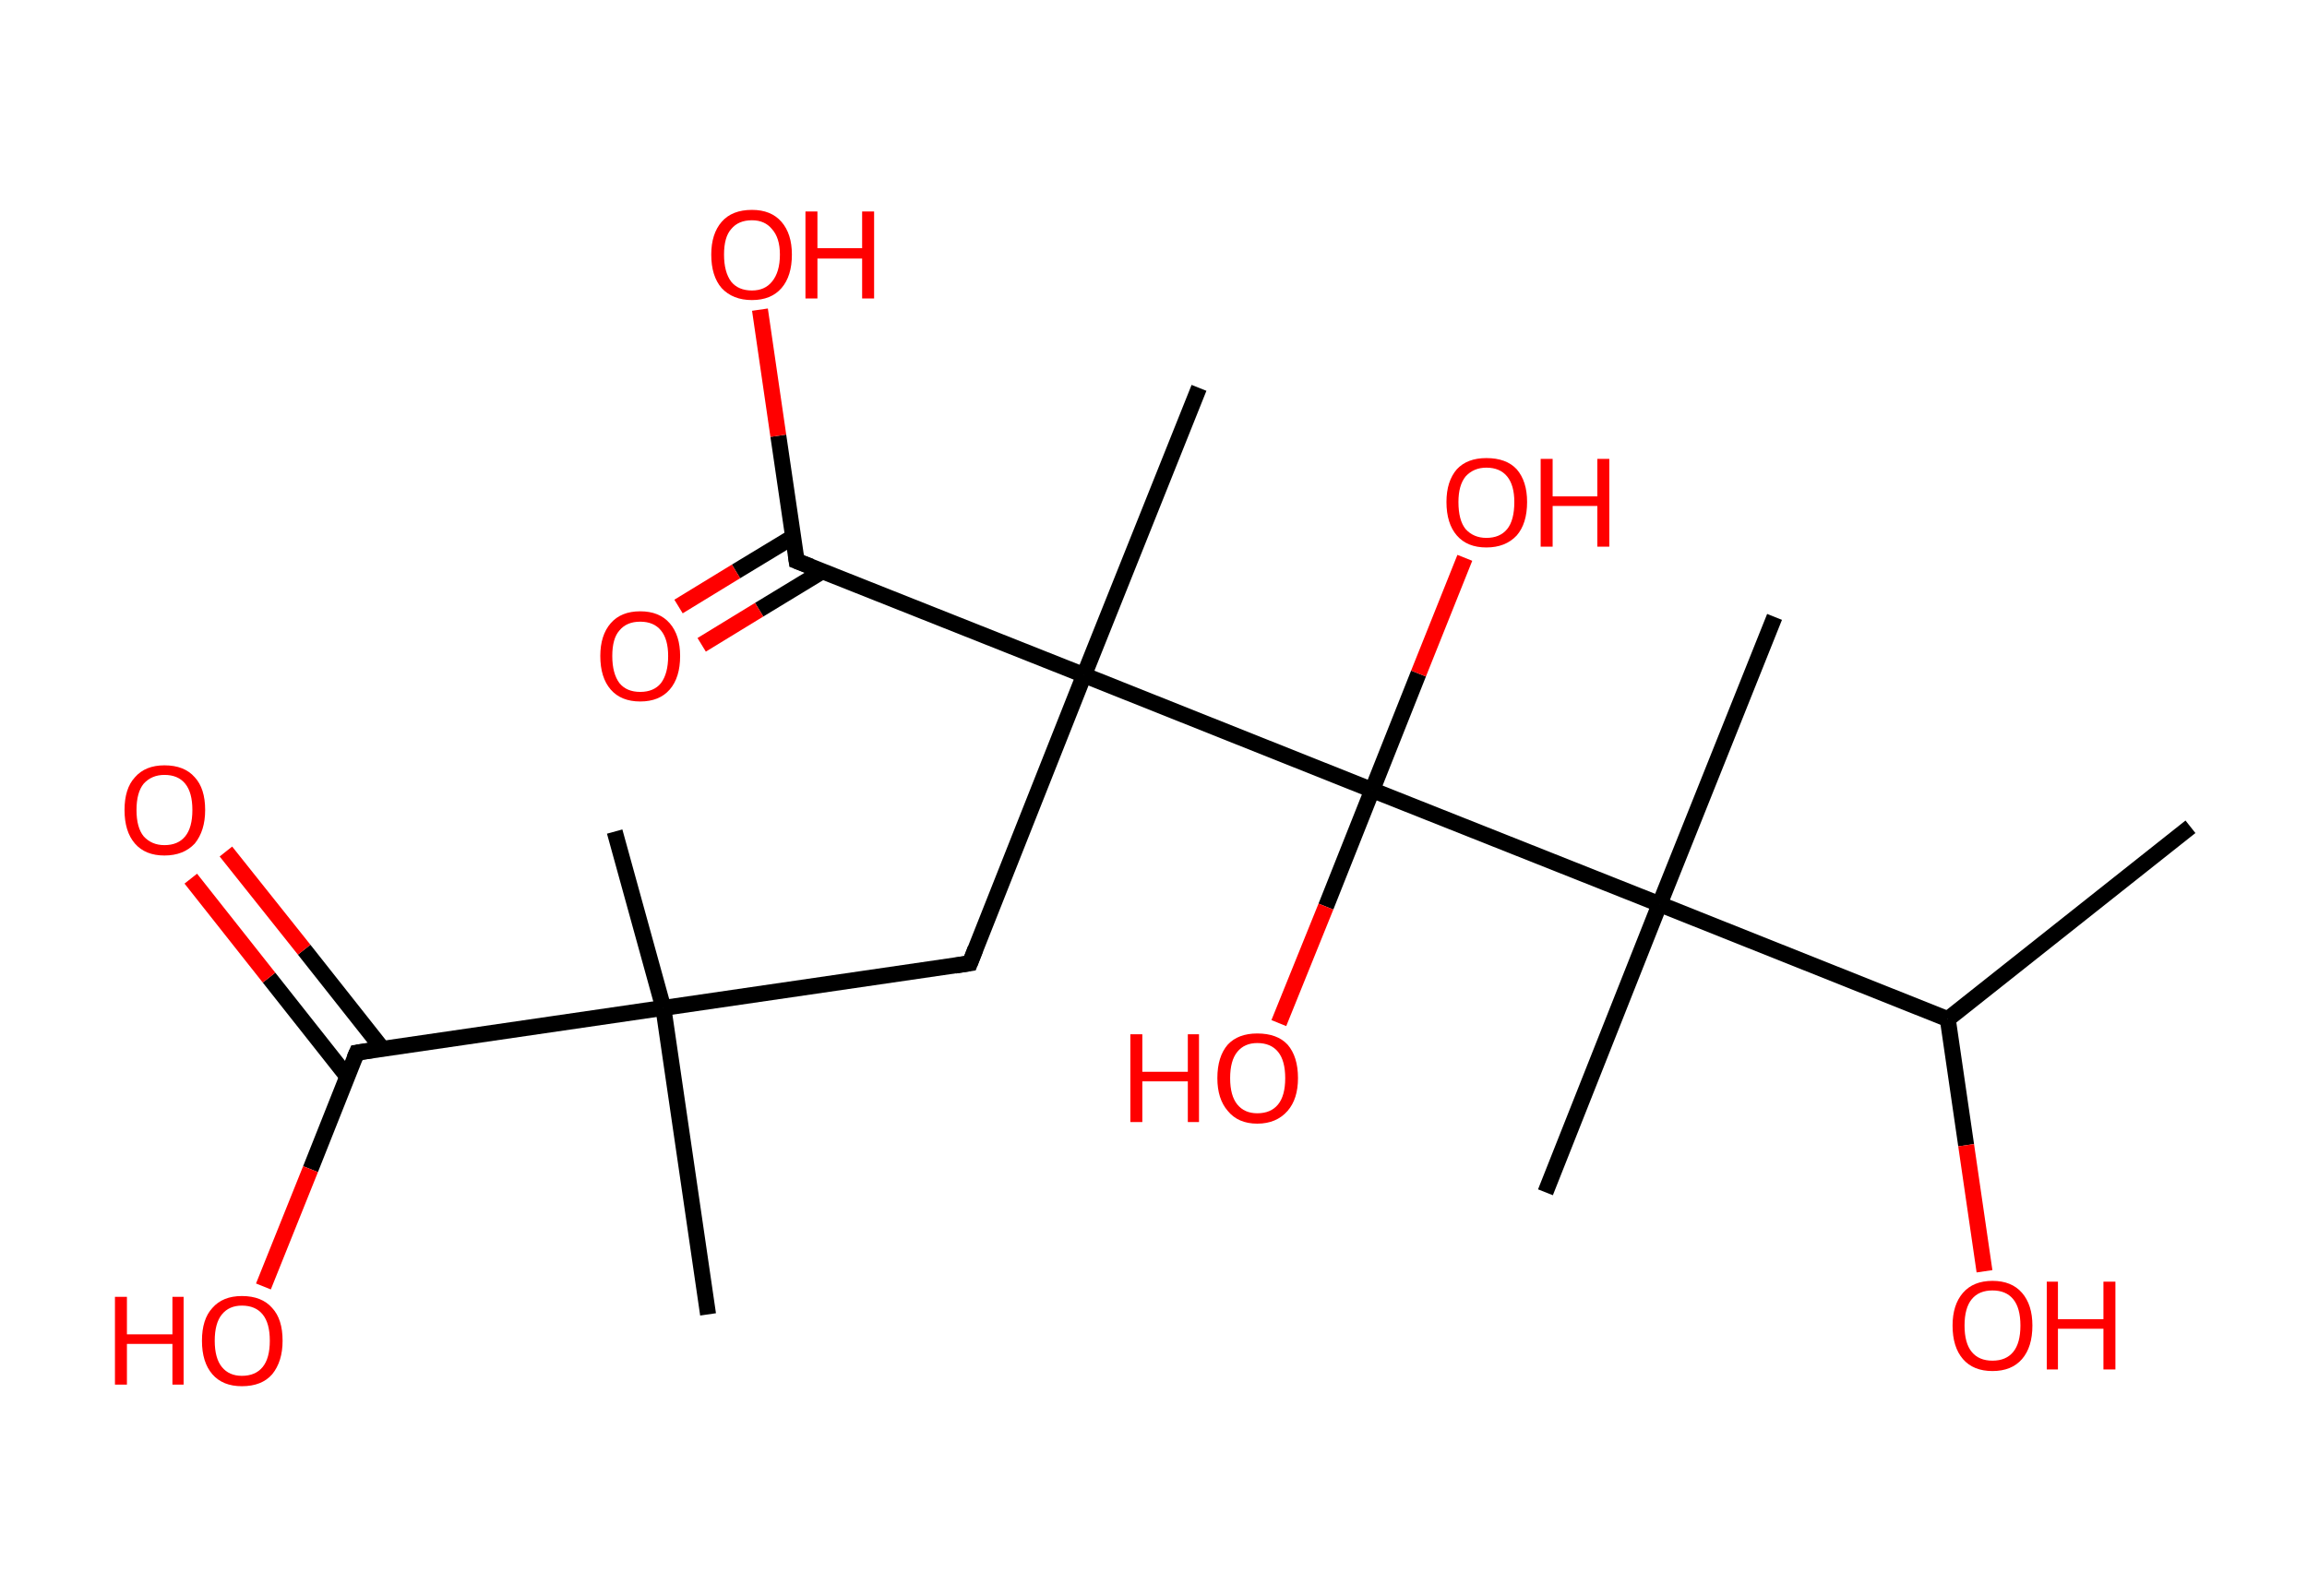 <?xml version='1.0' encoding='ASCII' standalone='yes'?>
<svg xmlns="http://www.w3.org/2000/svg" xmlns:rdkit="http://www.rdkit.org/xml" xmlns:xlink="http://www.w3.org/1999/xlink" version="1.1" baseProfile="full" xml:space="preserve" width="289px" height="200px" viewBox="0 0 289 200">
<!-- END OF HEADER -->
<rect style="opacity:1.0;fill:#FFFFFF;stroke:none" width="289.0" height="200.0" x="0.0" y="0.0"> </rect>
<path class="bond-0 atom-0 atom-1" d="M 274.4,103.6 L 244.0,127.7" style="fill:none;fill-rule:evenodd;stroke:#000000;stroke-width:2.0px;stroke-linecap:butt;stroke-linejoin:miter;stroke-opacity:1"/>
<path class="bond-1 atom-1 atom-2" d="M 244.0,127.7 L 246.3,143.5" style="fill:none;fill-rule:evenodd;stroke:#000000;stroke-width:2.0px;stroke-linecap:butt;stroke-linejoin:miter;stroke-opacity:1"/>
<path class="bond-1 atom-1 atom-2" d="M 246.3,143.5 L 248.6,159.3" style="fill:none;fill-rule:evenodd;stroke:#FF0000;stroke-width:2.0px;stroke-linecap:butt;stroke-linejoin:miter;stroke-opacity:1"/>
<path class="bond-2 atom-1 atom-3" d="M 244.0,127.7 L 207.9,113.3" style="fill:none;fill-rule:evenodd;stroke:#000000;stroke-width:2.0px;stroke-linecap:butt;stroke-linejoin:miter;stroke-opacity:1"/>
<path class="bond-3 atom-3 atom-4" d="M 207.9,113.3 L 222.3,77.3" style="fill:none;fill-rule:evenodd;stroke:#000000;stroke-width:2.0px;stroke-linecap:butt;stroke-linejoin:miter;stroke-opacity:1"/>
<path class="bond-4 atom-3 atom-5" d="M 207.9,113.3 L 193.6,149.4" style="fill:none;fill-rule:evenodd;stroke:#000000;stroke-width:2.0px;stroke-linecap:butt;stroke-linejoin:miter;stroke-opacity:1"/>
<path class="bond-5 atom-3 atom-6" d="M 207.9,113.3 L 171.9,99.0" style="fill:none;fill-rule:evenodd;stroke:#000000;stroke-width:2.0px;stroke-linecap:butt;stroke-linejoin:miter;stroke-opacity:1"/>
<path class="bond-6 atom-6 atom-7" d="M 171.9,99.0 L 177.7,84.4" style="fill:none;fill-rule:evenodd;stroke:#000000;stroke-width:2.0px;stroke-linecap:butt;stroke-linejoin:miter;stroke-opacity:1"/>
<path class="bond-6 atom-6 atom-7" d="M 177.7,84.4 L 183.5,69.9" style="fill:none;fill-rule:evenodd;stroke:#FF0000;stroke-width:2.0px;stroke-linecap:butt;stroke-linejoin:miter;stroke-opacity:1"/>
<path class="bond-7 atom-6 atom-8" d="M 171.9,99.0 L 166.1,113.6" style="fill:none;fill-rule:evenodd;stroke:#000000;stroke-width:2.0px;stroke-linecap:butt;stroke-linejoin:miter;stroke-opacity:1"/>
<path class="bond-7 atom-6 atom-8" d="M 166.1,113.6 L 160.2,128.2" style="fill:none;fill-rule:evenodd;stroke:#FF0000;stroke-width:2.0px;stroke-linecap:butt;stroke-linejoin:miter;stroke-opacity:1"/>
<path class="bond-8 atom-6 atom-9" d="M 171.9,99.0 L 135.8,84.6" style="fill:none;fill-rule:evenodd;stroke:#000000;stroke-width:2.0px;stroke-linecap:butt;stroke-linejoin:miter;stroke-opacity:1"/>
<path class="bond-9 atom-9 atom-10" d="M 135.8,84.6 L 150.2,48.6" style="fill:none;fill-rule:evenodd;stroke:#000000;stroke-width:2.0px;stroke-linecap:butt;stroke-linejoin:miter;stroke-opacity:1"/>
<path class="bond-10 atom-9 atom-11" d="M 135.8,84.6 L 121.5,120.7" style="fill:none;fill-rule:evenodd;stroke:#000000;stroke-width:2.0px;stroke-linecap:butt;stroke-linejoin:miter;stroke-opacity:1"/>
<path class="bond-11 atom-11 atom-12" d="M 121.5,120.7 L 83.1,126.3" style="fill:none;fill-rule:evenodd;stroke:#000000;stroke-width:2.0px;stroke-linecap:butt;stroke-linejoin:miter;stroke-opacity:1"/>
<path class="bond-12 atom-12 atom-13" d="M 83.1,126.3 L 88.7,164.7" style="fill:none;fill-rule:evenodd;stroke:#000000;stroke-width:2.0px;stroke-linecap:butt;stroke-linejoin:miter;stroke-opacity:1"/>
<path class="bond-13 atom-12 atom-14" d="M 83.1,126.3 L 77.0,104.2" style="fill:none;fill-rule:evenodd;stroke:#000000;stroke-width:2.0px;stroke-linecap:butt;stroke-linejoin:miter;stroke-opacity:1"/>
<path class="bond-14 atom-12 atom-15" d="M 83.1,126.3 L 44.7,131.9" style="fill:none;fill-rule:evenodd;stroke:#000000;stroke-width:2.0px;stroke-linecap:butt;stroke-linejoin:miter;stroke-opacity:1"/>
<path class="bond-15 atom-15 atom-16" d="M 47.9,131.4 L 38.1,119.0" style="fill:none;fill-rule:evenodd;stroke:#000000;stroke-width:2.0px;stroke-linecap:butt;stroke-linejoin:miter;stroke-opacity:1"/>
<path class="bond-15 atom-15 atom-16" d="M 38.1,119.0 L 28.3,106.7" style="fill:none;fill-rule:evenodd;stroke:#FF0000;stroke-width:2.0px;stroke-linecap:butt;stroke-linejoin:miter;stroke-opacity:1"/>
<path class="bond-15 atom-15 atom-16" d="M 43.5,134.9 L 33.7,122.5" style="fill:none;fill-rule:evenodd;stroke:#000000;stroke-width:2.0px;stroke-linecap:butt;stroke-linejoin:miter;stroke-opacity:1"/>
<path class="bond-15 atom-15 atom-16" d="M 33.7,122.5 L 23.9,110.1" style="fill:none;fill-rule:evenodd;stroke:#FF0000;stroke-width:2.0px;stroke-linecap:butt;stroke-linejoin:miter;stroke-opacity:1"/>
<path class="bond-16 atom-15 atom-17" d="M 44.7,131.9 L 38.9,146.5" style="fill:none;fill-rule:evenodd;stroke:#000000;stroke-width:2.0px;stroke-linecap:butt;stroke-linejoin:miter;stroke-opacity:1"/>
<path class="bond-16 atom-15 atom-17" d="M 38.9,146.5 L 33.0,161.2" style="fill:none;fill-rule:evenodd;stroke:#FF0000;stroke-width:2.0px;stroke-linecap:butt;stroke-linejoin:miter;stroke-opacity:1"/>
<path class="bond-17 atom-9 atom-18" d="M 135.8,84.6 L 99.8,70.3" style="fill:none;fill-rule:evenodd;stroke:#000000;stroke-width:2.0px;stroke-linecap:butt;stroke-linejoin:miter;stroke-opacity:1"/>
<path class="bond-18 atom-18 atom-19" d="M 99.3,67.3 L 92.2,71.6" style="fill:none;fill-rule:evenodd;stroke:#000000;stroke-width:2.0px;stroke-linecap:butt;stroke-linejoin:miter;stroke-opacity:1"/>
<path class="bond-18 atom-18 atom-19" d="M 92.2,71.6 L 85.0,76.0" style="fill:none;fill-rule:evenodd;stroke:#FF0000;stroke-width:2.0px;stroke-linecap:butt;stroke-linejoin:miter;stroke-opacity:1"/>
<path class="bond-18 atom-18 atom-19" d="M 103.0,71.6 L 95.1,76.4" style="fill:none;fill-rule:evenodd;stroke:#000000;stroke-width:2.0px;stroke-linecap:butt;stroke-linejoin:miter;stroke-opacity:1"/>
<path class="bond-18 atom-18 atom-19" d="M 95.1,76.4 L 87.9,80.8" style="fill:none;fill-rule:evenodd;stroke:#FF0000;stroke-width:2.0px;stroke-linecap:butt;stroke-linejoin:miter;stroke-opacity:1"/>
<path class="bond-19 atom-18 atom-20" d="M 99.8,70.3 L 97.5,54.6" style="fill:none;fill-rule:evenodd;stroke:#000000;stroke-width:2.0px;stroke-linecap:butt;stroke-linejoin:miter;stroke-opacity:1"/>
<path class="bond-19 atom-18 atom-20" d="M 97.5,54.6 L 95.2,38.8" style="fill:none;fill-rule:evenodd;stroke:#FF0000;stroke-width:2.0px;stroke-linecap:butt;stroke-linejoin:miter;stroke-opacity:1"/>
<path d="M 122.2,118.9 L 121.5,120.7 L 119.6,121.0" style="fill:none;stroke:#000000;stroke-width:2.0px;stroke-linecap:butt;stroke-linejoin:miter;stroke-opacity:1;"/>
<path d="M 46.6,131.6 L 44.7,131.9 L 44.4,132.6" style="fill:none;stroke:#000000;stroke-width:2.0px;stroke-linecap:butt;stroke-linejoin:miter;stroke-opacity:1;"/>
<path d="M 101.6,71.0 L 99.8,70.3 L 99.7,69.5" style="fill:none;stroke:#000000;stroke-width:2.0px;stroke-linecap:butt;stroke-linejoin:miter;stroke-opacity:1;"/>
<path class="atom-2" d="M 244.6 166.1 Q 244.6 163.5, 245.9 162.0 Q 247.2 160.5, 249.6 160.5 Q 252.0 160.5, 253.3 162.0 Q 254.6 163.5, 254.6 166.1 Q 254.6 168.8, 253.3 170.3 Q 252.0 171.8, 249.6 171.8 Q 247.2 171.8, 245.9 170.3 Q 244.6 168.8, 244.6 166.1 M 249.6 170.5 Q 251.3 170.5, 252.2 169.4 Q 253.1 168.3, 253.1 166.1 Q 253.1 163.9, 252.2 162.8 Q 251.3 161.7, 249.6 161.7 Q 247.9 161.7, 247.0 162.8 Q 246.1 163.9, 246.1 166.1 Q 246.1 168.3, 247.0 169.4 Q 247.9 170.5, 249.6 170.5 " fill="#FF0000"/>
<path class="atom-2" d="M 256.4 160.6 L 257.8 160.6 L 257.8 165.3 L 263.5 165.3 L 263.5 160.6 L 265.0 160.6 L 265.0 171.6 L 263.5 171.6 L 263.5 166.5 L 257.8 166.5 L 257.8 171.6 L 256.4 171.6 L 256.4 160.6 " fill="#FF0000"/>
<path class="atom-7" d="M 181.2 62.9 Q 181.2 60.3, 182.5 58.8 Q 183.8 57.4, 186.2 57.4 Q 188.7 57.4, 190.0 58.8 Q 191.3 60.3, 191.3 62.9 Q 191.3 65.6, 190.0 67.1 Q 188.6 68.6, 186.2 68.6 Q 183.8 68.6, 182.5 67.1 Q 181.2 65.6, 181.2 62.9 M 186.2 67.4 Q 187.9 67.4, 188.8 66.3 Q 189.7 65.2, 189.7 62.9 Q 189.7 60.8, 188.8 59.7 Q 187.9 58.6, 186.2 58.6 Q 184.6 58.6, 183.6 59.7 Q 182.7 60.8, 182.7 62.9 Q 182.7 65.2, 183.6 66.3 Q 184.6 67.4, 186.2 67.4 " fill="#FF0000"/>
<path class="atom-7" d="M 193.0 57.5 L 194.5 57.5 L 194.5 62.2 L 200.1 62.2 L 200.1 57.5 L 201.6 57.5 L 201.6 68.5 L 200.1 68.5 L 200.1 63.4 L 194.5 63.4 L 194.5 68.5 L 193.0 68.5 L 193.0 57.5 " fill="#FF0000"/>
<path class="atom-8" d="M 141.6 129.6 L 143.1 129.6 L 143.1 134.3 L 148.8 134.3 L 148.8 129.6 L 150.2 129.6 L 150.2 140.6 L 148.8 140.6 L 148.8 135.5 L 143.1 135.5 L 143.1 140.6 L 141.6 140.6 L 141.6 129.6 " fill="#FF0000"/>
<path class="atom-8" d="M 152.5 135.1 Q 152.5 132.4, 153.8 130.9 Q 155.1 129.5, 157.5 129.5 Q 160.0 129.5, 161.3 130.9 Q 162.6 132.4, 162.6 135.1 Q 162.6 137.7, 161.3 139.2 Q 159.9 140.8, 157.5 140.8 Q 155.1 140.8, 153.8 139.2 Q 152.5 137.7, 152.5 135.1 M 157.5 139.5 Q 159.2 139.5, 160.1 138.4 Q 161.0 137.3, 161.0 135.1 Q 161.0 132.9, 160.1 131.8 Q 159.2 130.7, 157.5 130.7 Q 155.9 130.7, 155.0 131.8 Q 154.1 132.9, 154.1 135.1 Q 154.1 137.3, 155.0 138.4 Q 155.9 139.5, 157.5 139.5 " fill="#FF0000"/>
<path class="atom-16" d="M 15.6 101.5 Q 15.6 98.8, 16.9 97.4 Q 18.2 95.9, 20.6 95.9 Q 23.1 95.9, 24.4 97.4 Q 25.7 98.8, 25.7 101.5 Q 25.7 104.1, 24.4 105.7 Q 23.0 107.2, 20.6 107.2 Q 18.2 107.2, 16.9 105.7 Q 15.6 104.2, 15.6 101.5 M 20.6 105.9 Q 22.3 105.9, 23.2 104.8 Q 24.1 103.7, 24.1 101.5 Q 24.1 99.3, 23.2 98.2 Q 22.3 97.1, 20.6 97.1 Q 19.0 97.1, 18.0 98.2 Q 17.1 99.3, 17.1 101.5 Q 17.1 103.7, 18.0 104.8 Q 19.0 105.9, 20.6 105.9 " fill="#FF0000"/>
<path class="atom-17" d="M 14.4 162.5 L 15.9 162.5 L 15.9 167.2 L 21.6 167.2 L 21.6 162.5 L 23.0 162.5 L 23.0 173.5 L 21.6 173.5 L 21.6 168.4 L 15.9 168.4 L 15.9 173.5 L 14.4 173.5 L 14.4 162.5 " fill="#FF0000"/>
<path class="atom-17" d="M 25.3 168.0 Q 25.3 165.3, 26.6 163.9 Q 27.9 162.4, 30.3 162.4 Q 32.8 162.4, 34.1 163.9 Q 35.4 165.3, 35.4 168.0 Q 35.4 170.6, 34.1 172.2 Q 32.8 173.7, 30.3 173.7 Q 27.9 173.7, 26.6 172.2 Q 25.3 170.7, 25.3 168.0 M 30.3 172.4 Q 32.0 172.4, 32.9 171.3 Q 33.8 170.2, 33.8 168.0 Q 33.8 165.8, 32.9 164.7 Q 32.0 163.6, 30.3 163.6 Q 28.7 163.6, 27.8 164.7 Q 26.9 165.8, 26.9 168.0 Q 26.9 170.2, 27.8 171.3 Q 28.7 172.4, 30.3 172.4 " fill="#FF0000"/>
<path class="atom-19" d="M 75.2 82.2 Q 75.2 79.6, 76.5 78.1 Q 77.8 76.6, 80.2 76.6 Q 82.6 76.6, 83.9 78.1 Q 85.2 79.6, 85.2 82.2 Q 85.2 84.9, 83.9 86.4 Q 82.6 87.9, 80.2 87.9 Q 77.8 87.9, 76.5 86.4 Q 75.2 84.9, 75.2 82.2 M 80.2 86.7 Q 81.9 86.7, 82.8 85.6 Q 83.7 84.4, 83.7 82.2 Q 83.7 80.1, 82.8 79.0 Q 81.9 77.9, 80.2 77.9 Q 78.5 77.9, 77.6 79.0 Q 76.7 80.0, 76.7 82.2 Q 76.7 84.4, 77.6 85.6 Q 78.5 86.7, 80.2 86.7 " fill="#FF0000"/>
<path class="atom-20" d="M 89.1 31.9 Q 89.1 29.3, 90.4 27.8 Q 91.7 26.3, 94.2 26.3 Q 96.6 26.3, 97.9 27.8 Q 99.2 29.3, 99.2 31.9 Q 99.2 34.6, 97.9 36.1 Q 96.6 37.6, 94.2 37.6 Q 91.8 37.6, 90.4 36.1 Q 89.1 34.6, 89.1 31.9 M 94.2 36.4 Q 95.8 36.4, 96.7 35.3 Q 97.7 34.1, 97.7 31.9 Q 97.7 29.8, 96.7 28.7 Q 95.8 27.6, 94.2 27.6 Q 92.5 27.6, 91.6 28.7 Q 90.7 29.7, 90.7 31.9 Q 90.7 34.1, 91.6 35.3 Q 92.5 36.4, 94.2 36.4 " fill="#FF0000"/>
<path class="atom-20" d="M 100.9 26.5 L 102.4 26.5 L 102.4 31.1 L 108.0 31.1 L 108.0 26.5 L 109.5 26.5 L 109.5 37.4 L 108.0 37.4 L 108.0 32.4 L 102.4 32.4 L 102.4 37.4 L 100.9 37.4 L 100.9 26.5 " fill="#FF0000"/>
</svg>
